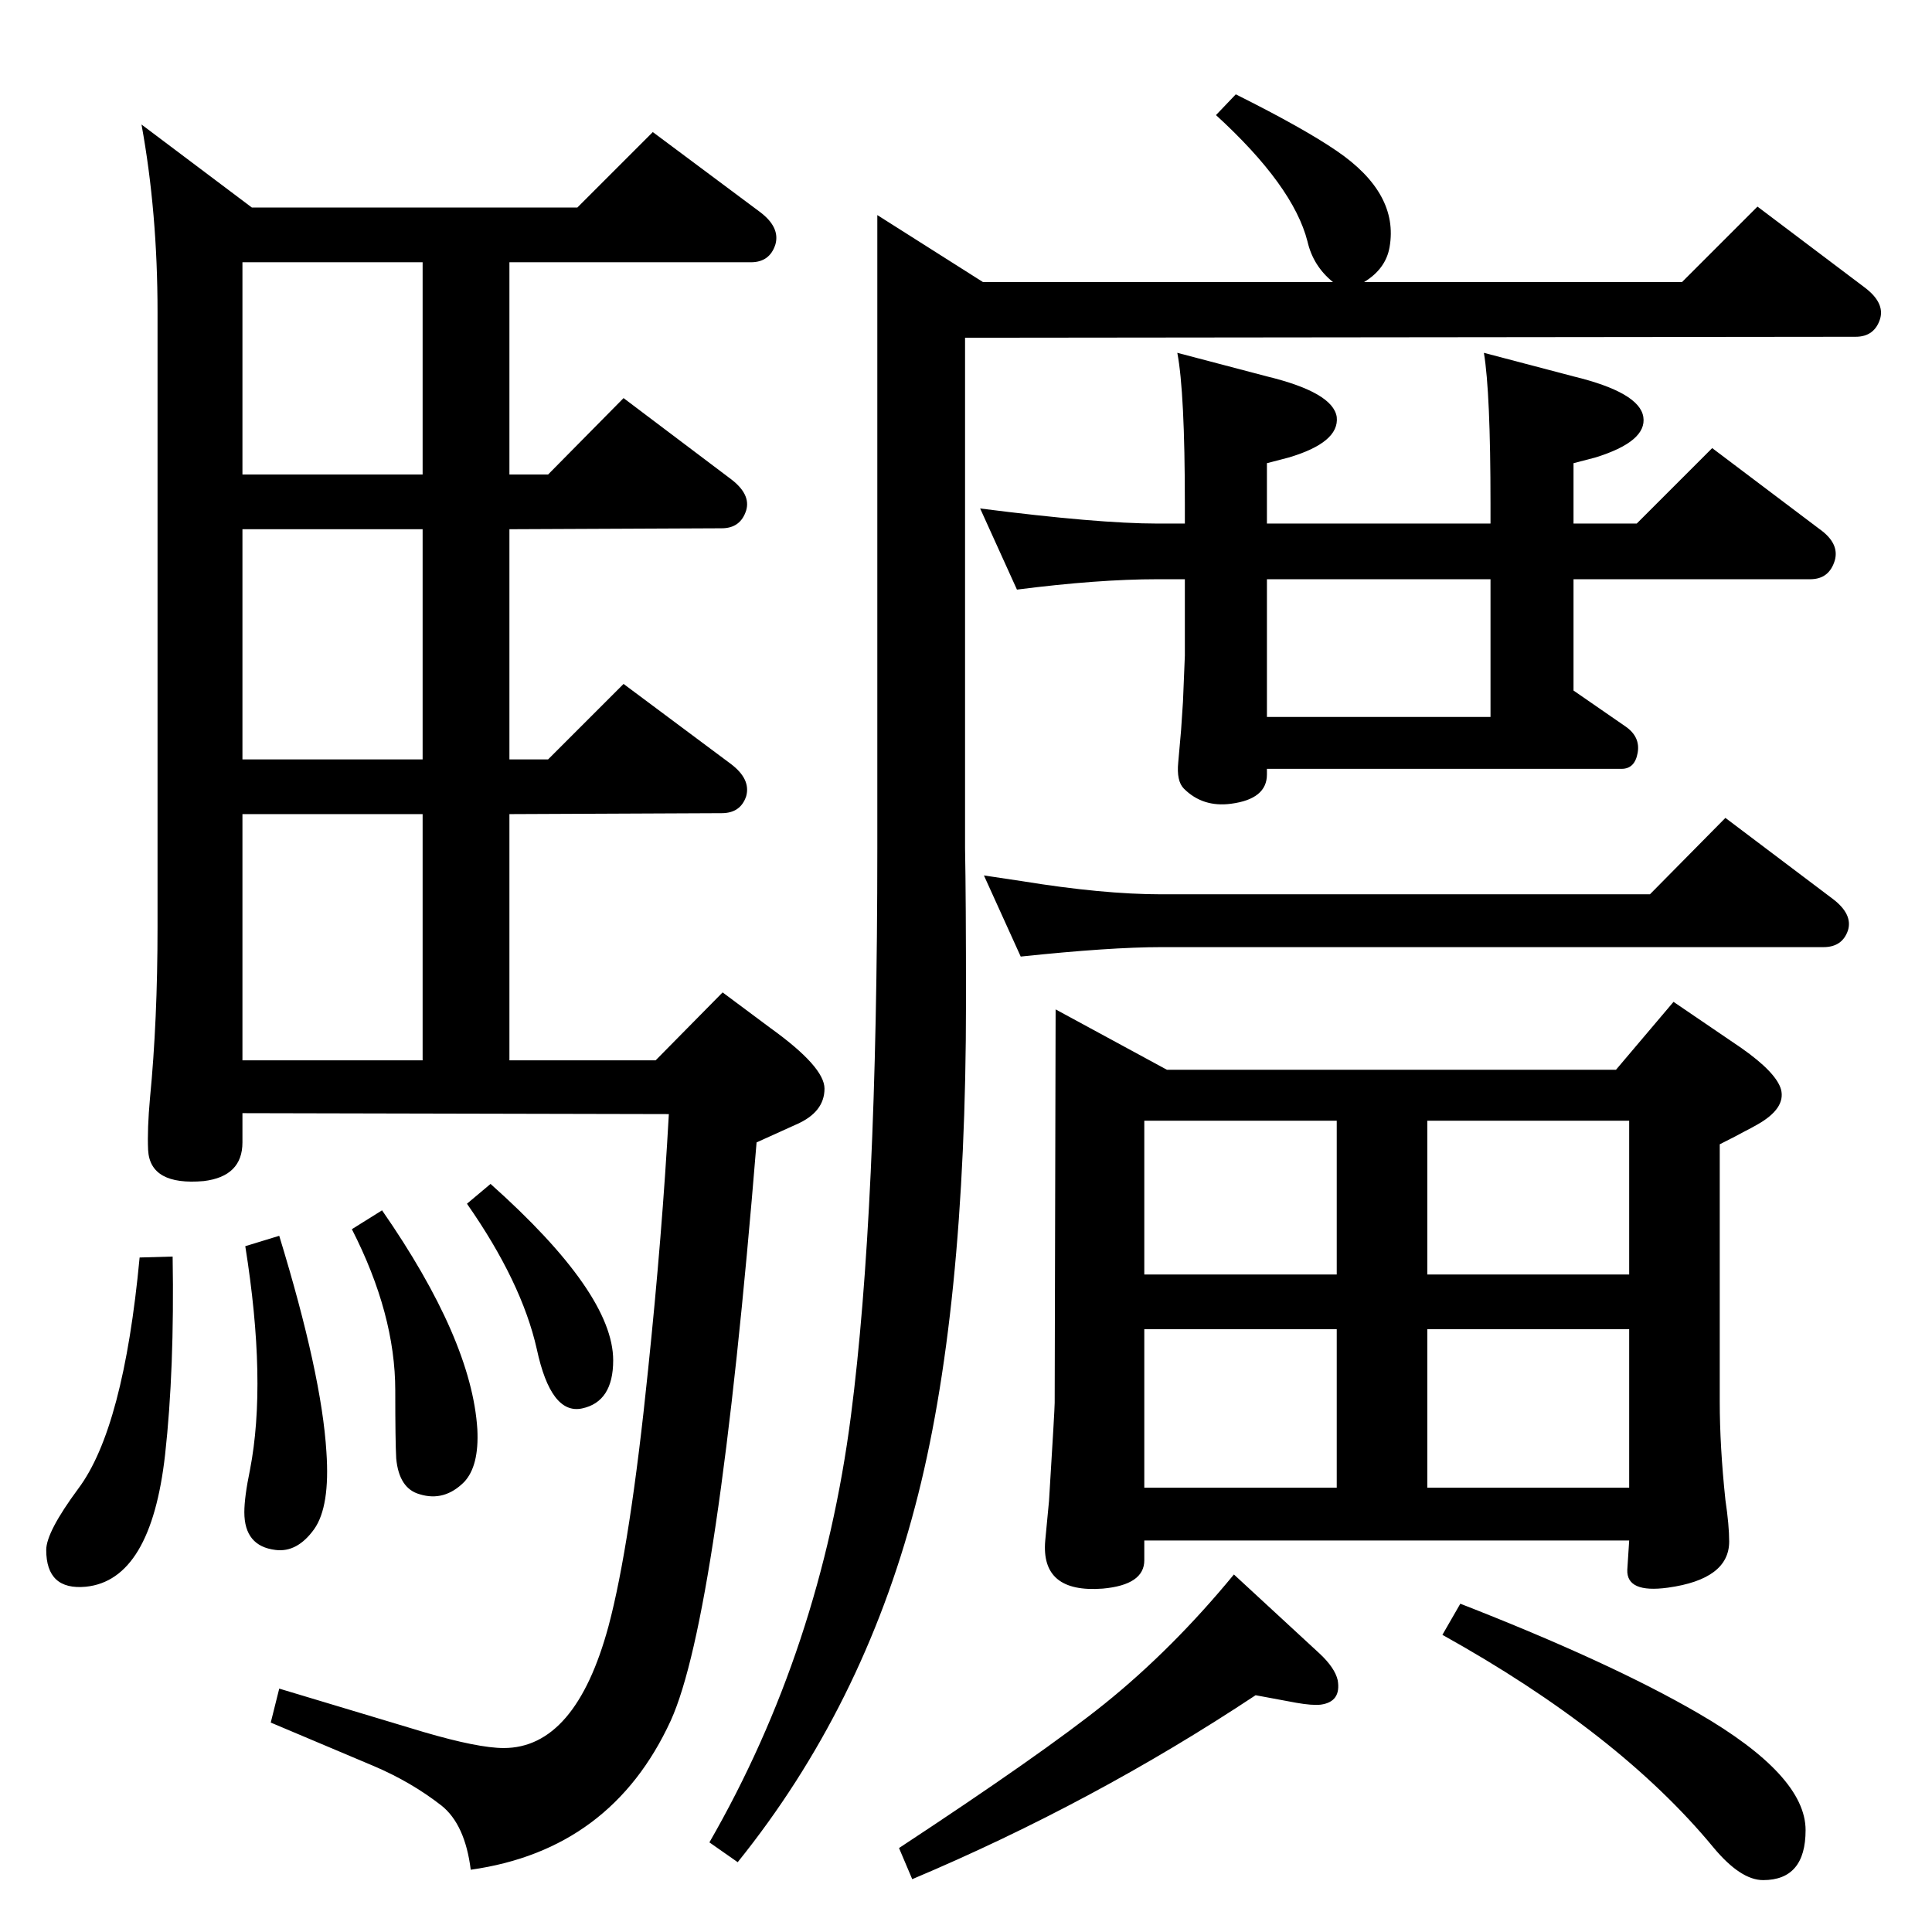 <?xml version="1.0" standalone="no"?>
<!DOCTYPE svg PUBLIC "-//W3C//DTD SVG 1.1//EN" "http://www.w3.org/Graphics/SVG/1.1/DTD/svg11.dtd" >
<svg xmlns="http://www.w3.org/2000/svg" xmlns:xlink="http://www.w3.org/1999/xlink" version="1.1" viewBox="0 0 2048 2048">
  <g transform="matrix(1 0 0 -1 0 2048)">
   <path fill="currentColor"
d="M148 715l35 1q2 -120 -8 -210q-15 -133 -84 -140q-42 -4 -42 39q0 19 34 65q48 64 65 245zM296 738q45 -147 50 -229q4 -58 -13 -82q-18 -25 -41 -22q-33 4 -33 40q0 16 6 45q18 93 -5 237zM405 765q95 -137 101 -232q2 -39 -14 -56q-21 -21 -47 -13q-22 6 -25 38
q-1 18 -1 72q0 81 -46 171zM612 1828l80 80l114 -85q21 -16 16 -34q-6 -19 -26 -19h-256v-225h41l80 81l114 -86q21 -16 16 -33q-6 -19 -26 -19l-225 -1v-244h41l80 80l114 -85q21 -16 16 -34q-6 -18 -26 -18l-225 -1v-261h155l71 72l51 -38q57 -41 57 -64q0 -25 -30 -38
l-42 -19q-41 -503 -91 -613q-63 -137 -212 -158q-6 48 -31 68q-32 25 -72 42l-109 46l9 36l153 -46q58 -17 85 -17q76 0 111 129q23 86 42 272q15 144 22 271l-452 1v-31q0 -36 -41 -41q-57 -5 -59 33q-1 22 2 55q8 82 8 181v652q0 106 -17 199l117 -88h345zM257 924h191
v261h-191v-261zM448 1243v244h-191v-244h191zM448 1545v225h-191v-225h191zM520 793q130 -116 130 -187q0 -44 -33 -51t-48 63q-16 71 -74 154zM1413 1749q-21 17 -27 43q-15 59 -97 134l21 22q72 -36 107 -60q66 -45 56 -102q-4 -23 -27 -37h337l80 80l114 -86
q21 -16 16 -33q-6 -19 -26 -19l-944 -1v-541q1 -53 1 -163q0 -331 -54 -535q-56 -213 -188 -377l-30 21q118 205 150 452q28 216 28 602v671l112 -71h371zM1078 1423l-39 86q125 -16 188 -16h29v21q0 118 -8 160l95 -25q70 -17 74 -43q3 -27 -51 -43l-23 -6v-64h237v21
q0 118 -7 160l95 -25q70 -17 74 -43t-51 -43l-23 -6v-64h67l80 80l114 -86q21 -15 16 -33q-6 -20 -26 -20h-251v-118l55 -38q16 -11 13 -28t-17 -17h-376v-6q0 -26 -38 -31q-30 -4 -50 16q-8 8 -6 28l3 34l2 30l2 49v81h-29q-63 0 -149 -11zM1580 1288v146h-237v-146h237z
M1082 1034l-39 86q27 -4 40 -6q86 -14 148 -14h518l80 81l114 -86q21 -16 16 -33q-6 -18 -26 -18h-702q-54 0 -149 -10zM1119 978l118 -64h476l61 72l72 -49q37 -26 42 -44q5 -20 -25 -37q-7 -4 -13 -7q-9 -5 -27 -14v-273q0 -47 6 -104q4 -27 4 -44q0 -40 -65 -49
q-44 -6 -43 19l2 31h-514v-21q0 -26 -44 -30q-66 -5 -61 51l4 42q6 97 6 104zM1513 860v-163h214v163h-214zM1213 697h204v163h-204v-163zM1213 471h204v168h-204v-168zM1513 639v-168h214v168h-214zM1548 348q159 -62 252 -116q114 -66 114 -124q0 -53 -45 -53
q-24 0 -53 35q-100 121 -287 225zM967 56l-14 33q152 100 218 153q72 58 137 137l91 -84q16 -15 19 -28q4 -23 -18 -26q-9 -1 -26 2l-43 8q-172 -114 -364 -195z" />
  </g>

</svg>
